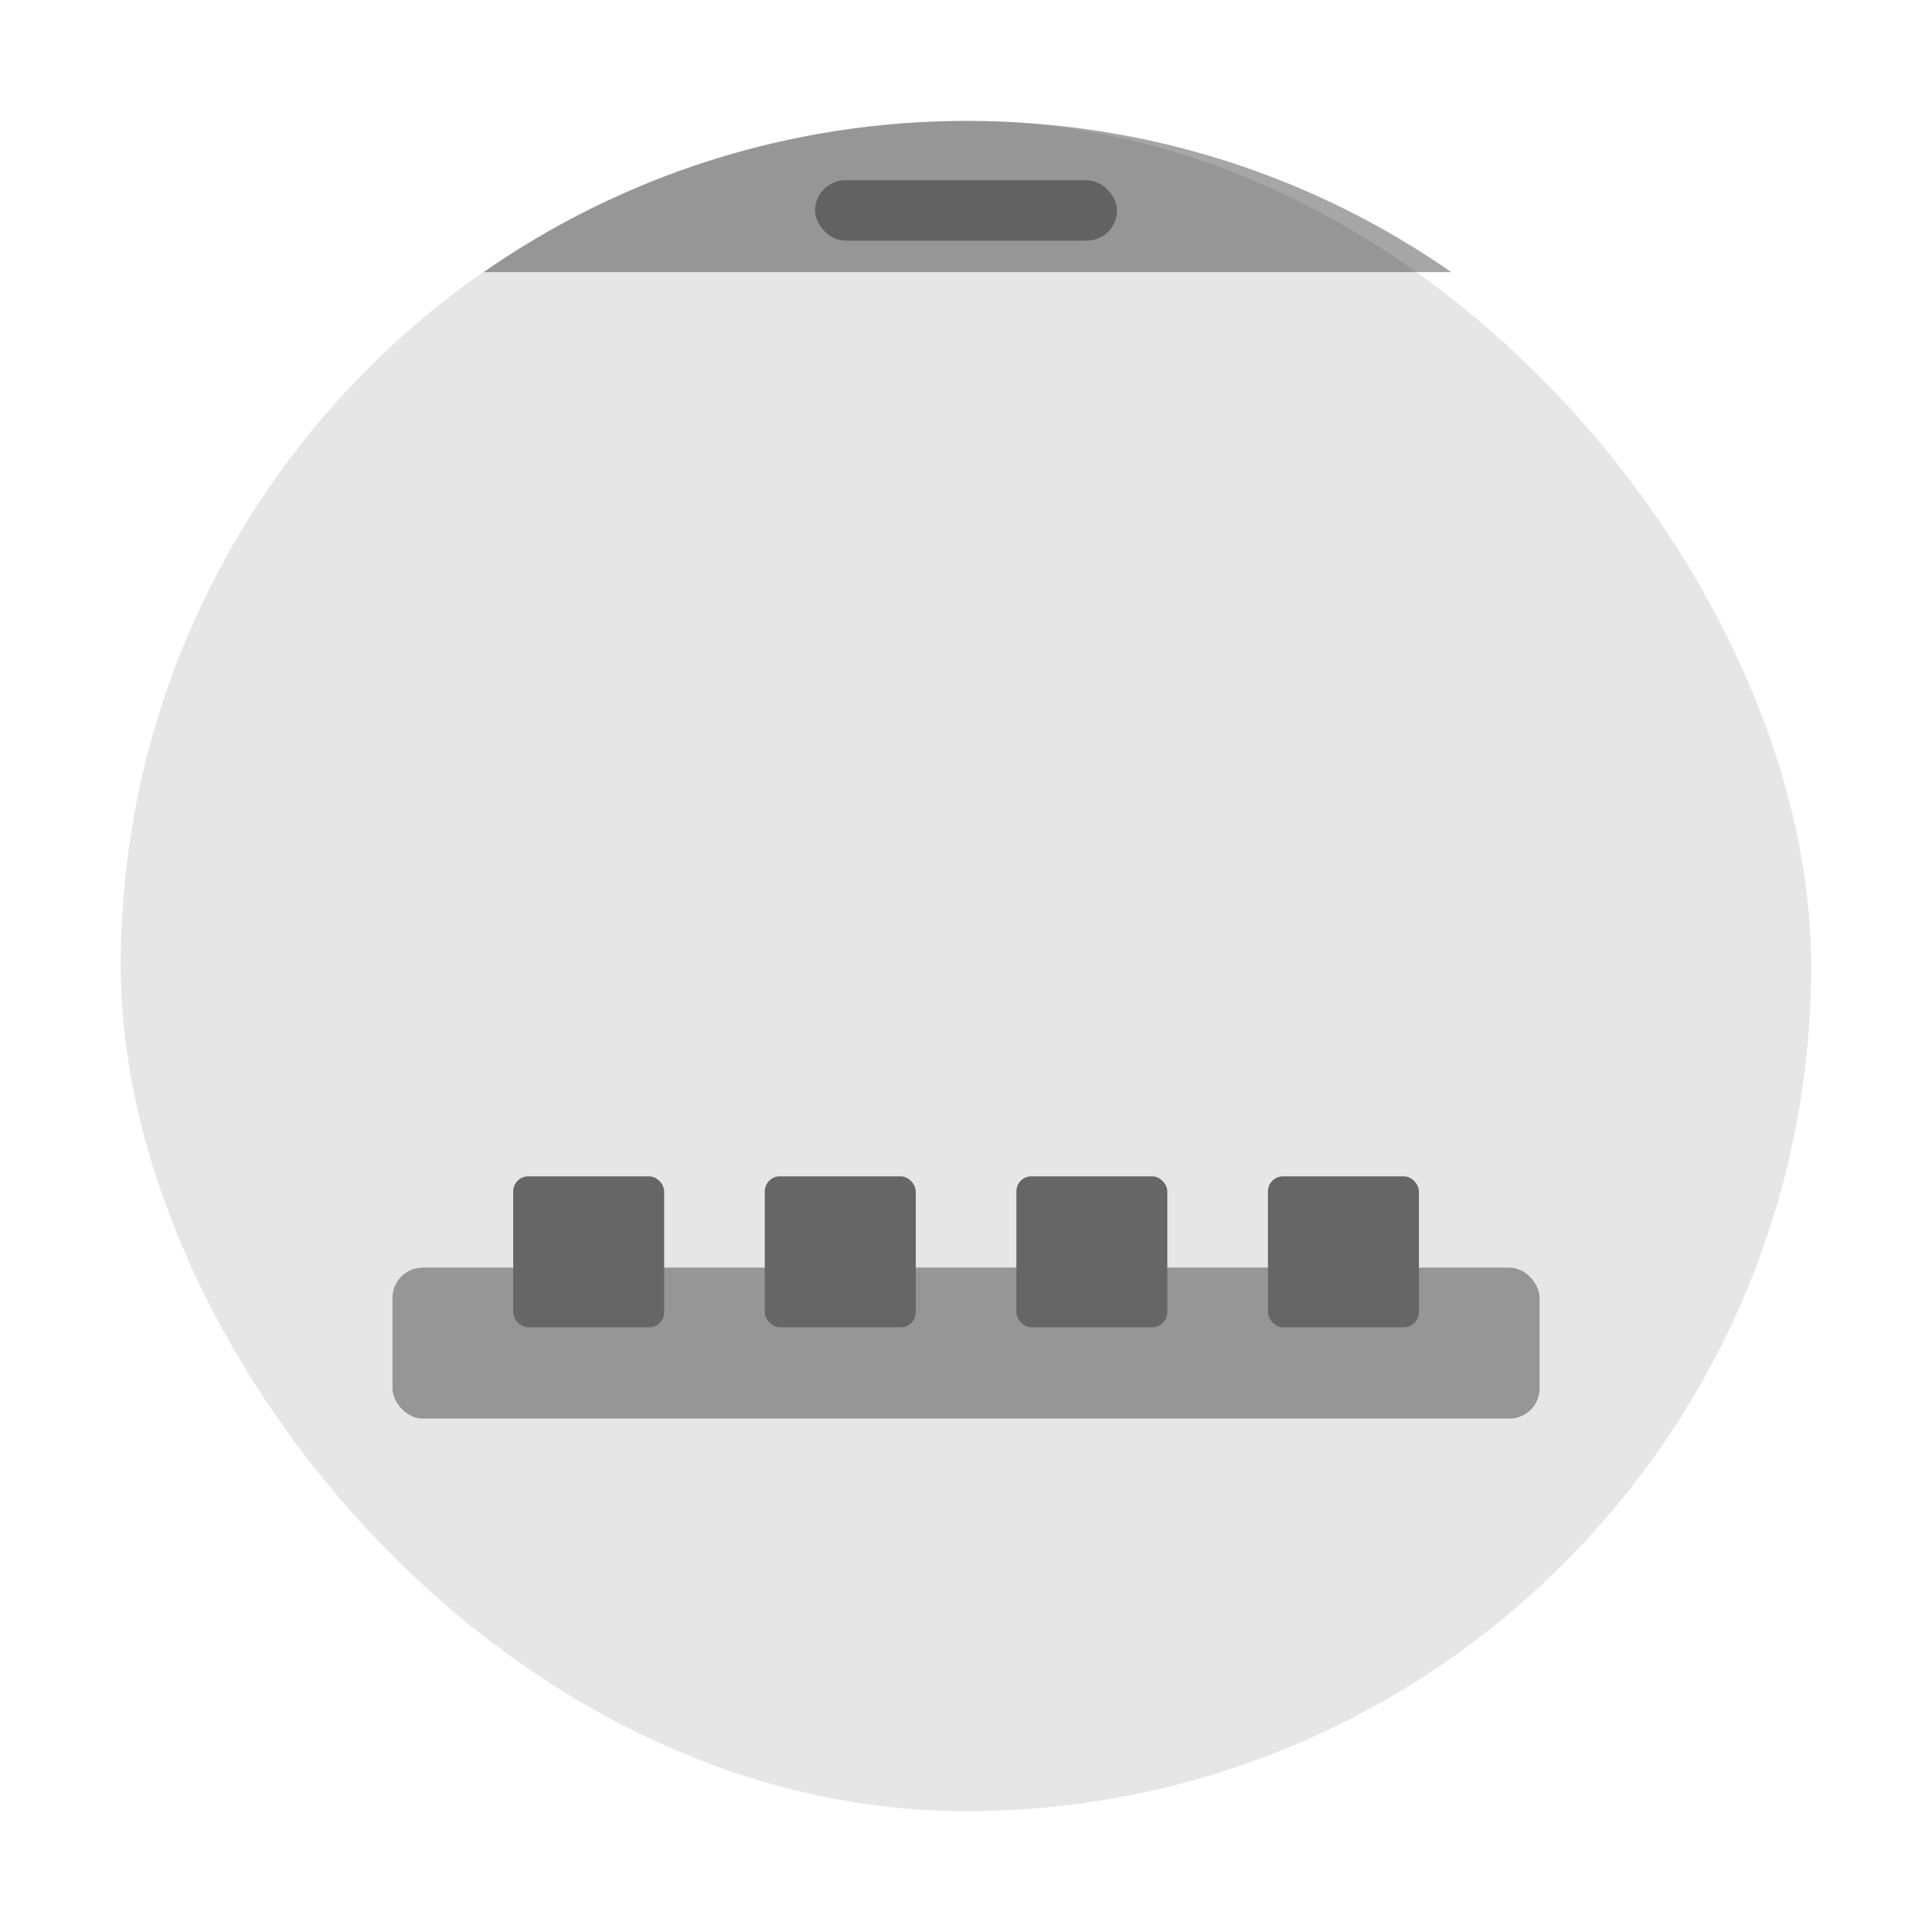 <svg width="64" height="64" viewBox="0 0 16.933 16.933" xmlns="http://www.w3.org/2000/svg"><rect x="1.058" y="1.058" width="14.816" height="14.816" ry="7.408" fill="#e6e6e6" style="paint-order:stroke markers fill"/><rect x="3.44" y="11.11" width="10.054" height="1.323" ry=".265" opacity=".35" style="paint-order:markers stroke fill"/><g transform="translate(0 -280.07)" fill="#666"><rect x="4.498" y="290.38" width="1.323" height="1.323" ry=".132" style="paint-order:stroke markers fill"/><rect x="6.703" y="290.38" width="1.323" height="1.323" ry=".132" style="paint-order:stroke markers fill"/><rect x="8.908" y="290.38" width="1.323" height="1.323" ry=".132" style="paint-order:stroke markers fill"/><rect x="11.113" y="290.38" width="1.323" height="1.323" ry=".132" style="paint-order:stroke markers fill"/></g><path transform="scale(.265)" d="M32 4c-5.96 0-11.47 1.85-16 5h32c-4.53-3.15-10.04-5-16-5z" opacity=".35" style="paint-order:stroke markers fill"/><rect x="7.144" y="1.58" width="2.646" height=".529" ry=".265" opacity=".35" style="paint-order:stroke markers fill"/></svg>